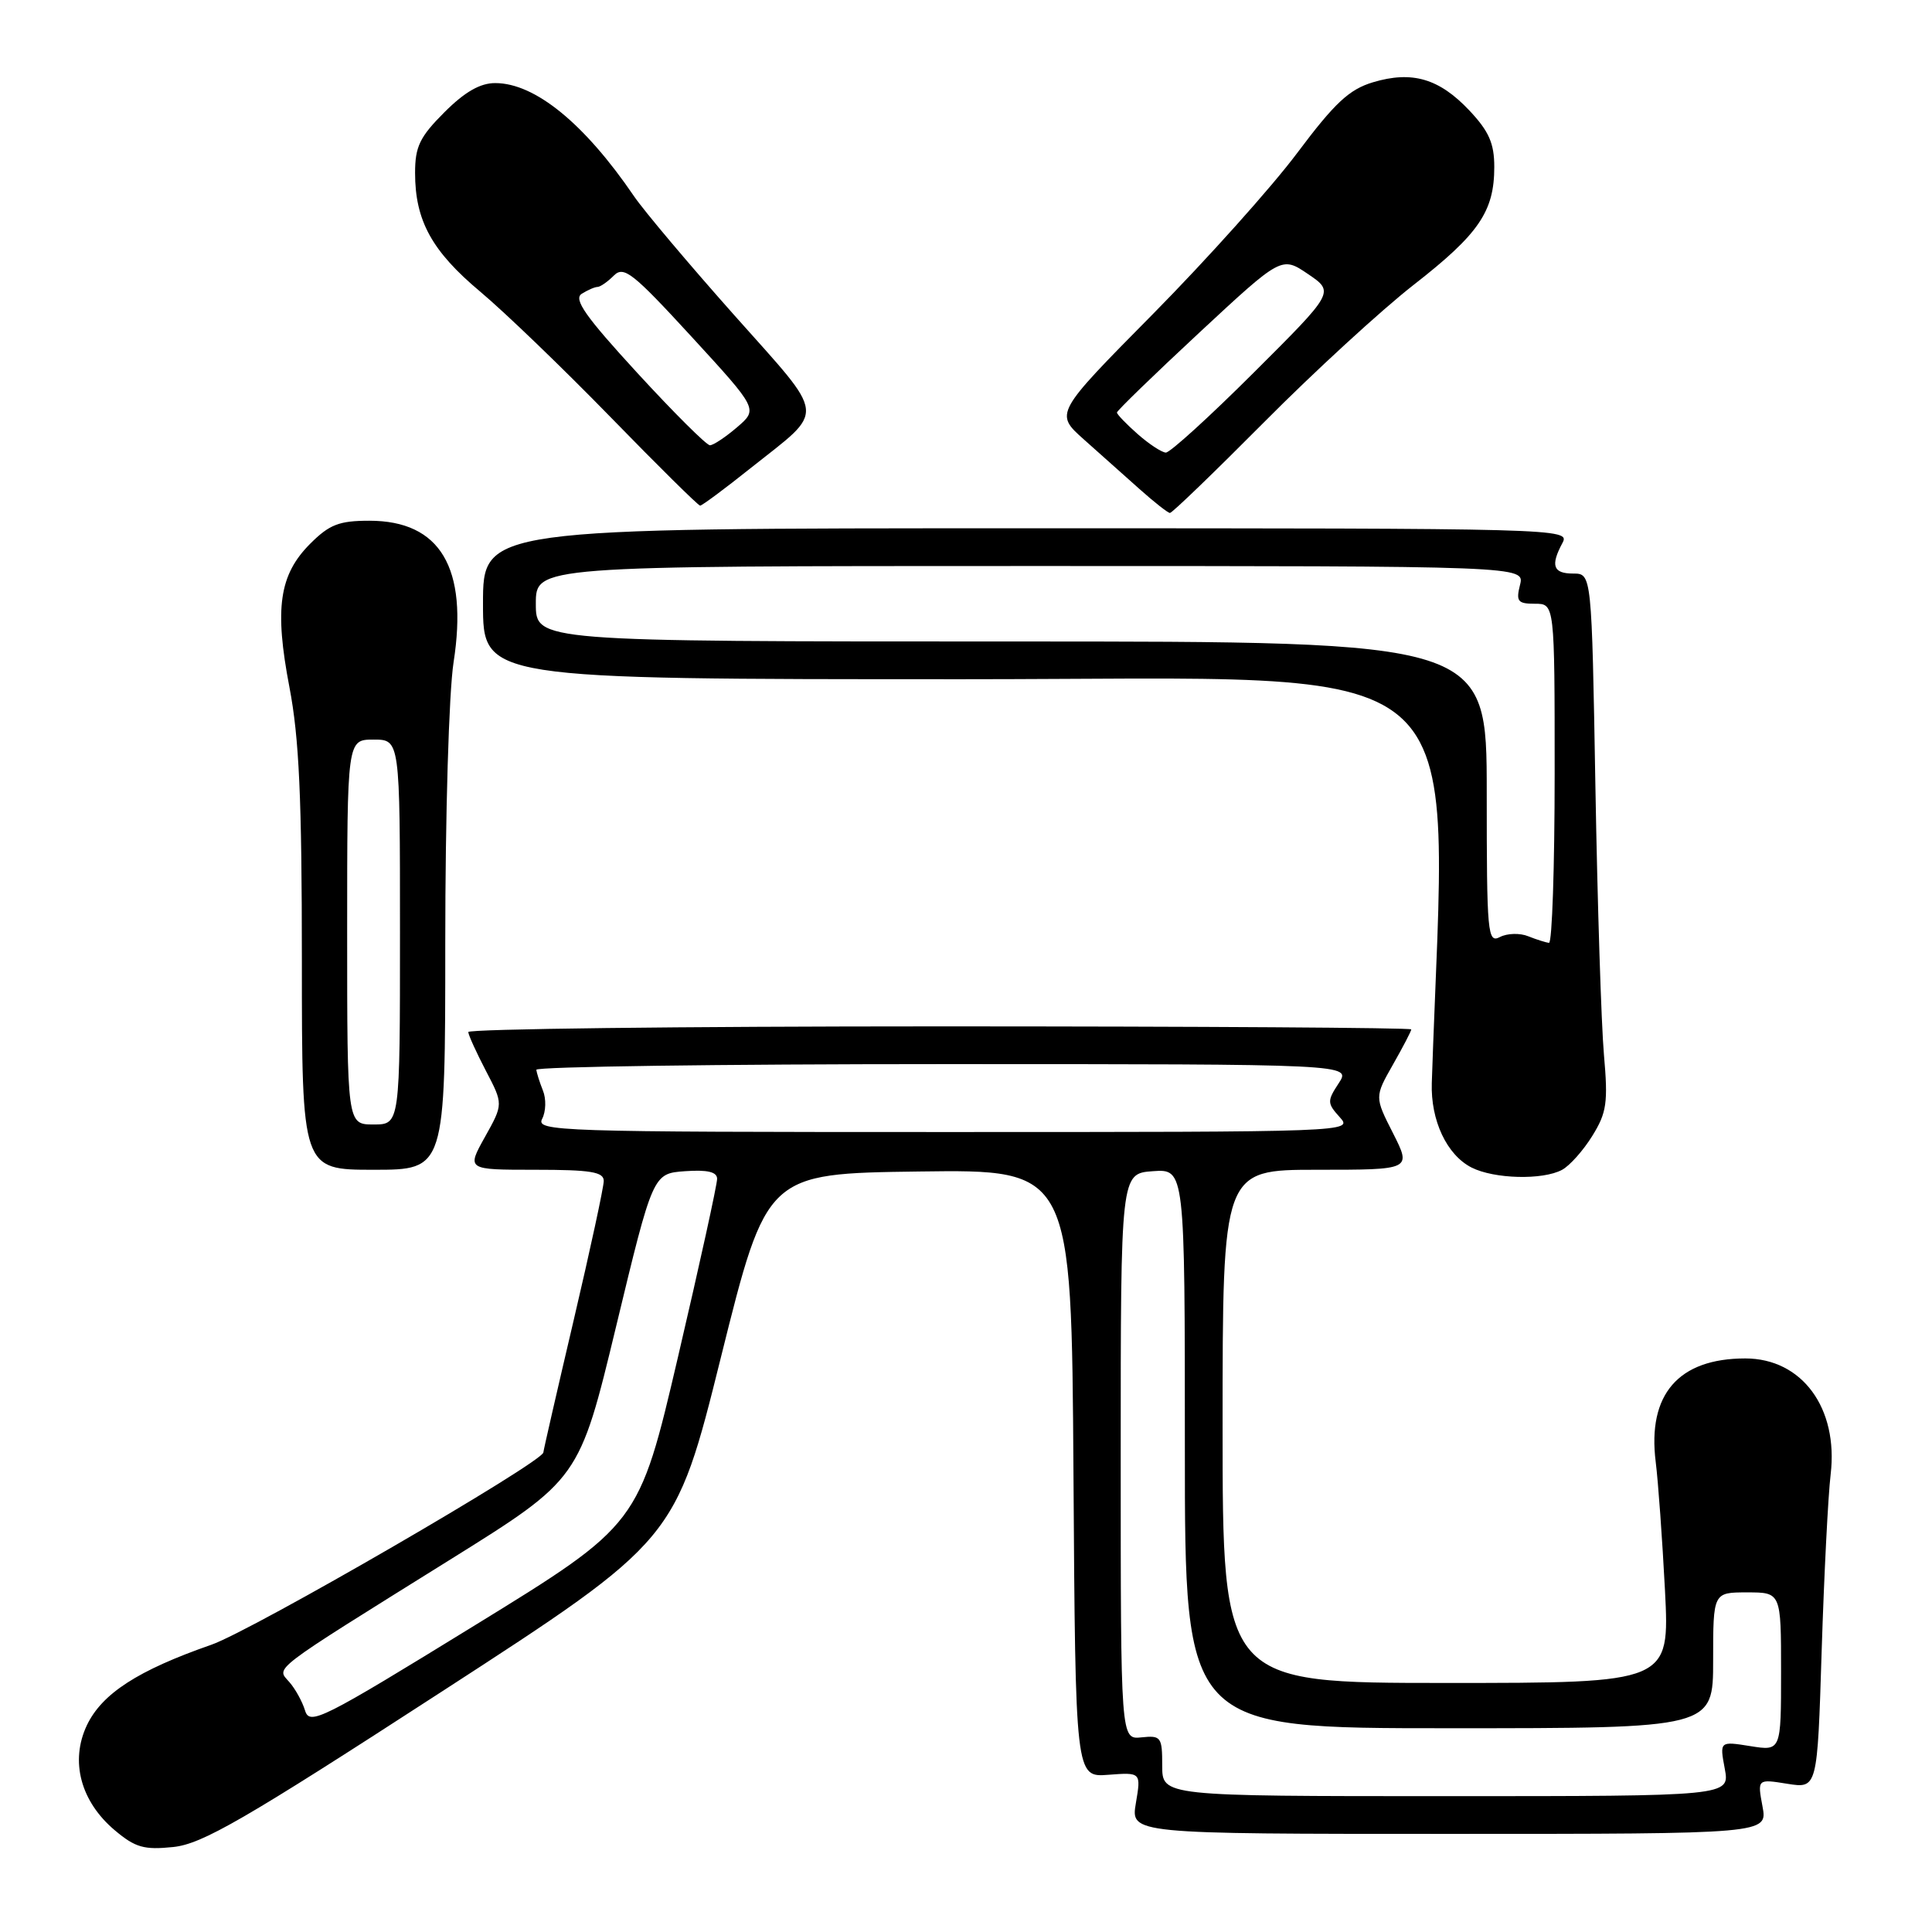 <?xml version="1.0" encoding="UTF-8" standalone="no"?>
<!DOCTYPE svg PUBLIC "-//W3C//DTD SVG 1.1//EN" "http://www.w3.org/Graphics/SVG/1.1/DTD/svg11.dtd" >
<svg xmlns="http://www.w3.org/2000/svg" xmlns:xlink="http://www.w3.org/1999/xlink" version="1.1" viewBox="0 0 256 256">
 <g >
 <path fill="currentColor"
d=" M 58.50 224.17 C 89.50 204.08 89.50 204.08 95.54 179.79 C 101.59 155.50 101.59 155.50 121.78 155.23 C 141.98 154.96 141.98 154.96 142.24 195.23 C 142.50 235.50 142.50 235.50 146.85 235.17 C 151.20 234.84 151.20 234.84 150.51 238.92 C 149.82 243.00 149.82 243.00 192.02 243.00 C 234.22 243.00 234.22 243.00 233.54 239.36 C 232.86 235.72 232.86 235.72 236.83 236.36 C 240.81 236.99 240.81 236.99 241.38 218.75 C 241.70 208.71 242.23 198.19 242.57 195.37 C 243.61 186.58 238.78 180.00 231.26 180.00 C 222.40 180.00 218.27 184.77 219.39 193.71 C 219.72 196.34 220.27 204.01 220.62 210.75 C 221.24 223.00 221.24 223.00 191.62 223.00 C 162.00 223.00 162.00 223.00 162.00 189.00 C 162.00 155.00 162.00 155.00 174.52 155.00 C 187.03 155.00 187.03 155.00 184.59 150.17 C 182.14 145.35 182.14 145.35 184.57 141.07 C 185.91 138.72 187.00 136.62 187.00 136.40 C 187.00 136.18 158.88 136.00 124.50 136.00 C 90.12 136.00 62.02 136.34 62.05 136.75 C 62.07 137.16 63.13 139.48 64.39 141.90 C 66.69 146.30 66.69 146.30 64.26 150.65 C 61.83 155.00 61.83 155.00 70.91 155.00 C 78.27 155.00 80.00 155.28 80.00 156.48 C 80.00 157.29 78.20 165.63 76.00 175.00 C 73.80 184.37 72.00 192.22 72.00 192.45 C 72.00 193.70 33.44 216.05 28.00 217.94 C 18.27 221.33 13.51 224.41 11.51 228.61 C 9.26 233.37 10.68 238.71 15.22 242.53 C 17.93 244.81 19.09 245.14 22.95 244.74 C 26.80 244.34 32.29 241.17 58.50 224.17 Z  M 206.98 155.01 C 207.99 154.47 209.80 152.44 210.99 150.51 C 212.90 147.43 213.09 146.11 212.53 139.75 C 212.18 135.76 211.67 119.79 211.40 104.25 C 210.91 76.00 210.91 76.00 208.46 76.00 C 205.79 76.00 205.42 74.95 207.04 71.93 C 208.05 70.03 206.94 70.00 136.04 70.00 C 64.00 70.00 64.00 70.00 64.00 80.00 C 64.00 90.00 64.00 90.00 127.62 90.00 C 197.10 90.00 191.64 85.30 189.72 143.50 C 189.56 148.47 191.71 153.04 195.00 154.71 C 197.99 156.22 204.41 156.39 206.98 155.01 Z  M 59.00 124.94 C 59.00 107.97 59.48 91.78 60.10 87.76 C 62.05 75.23 58.34 69.00 48.94 69.00 C 44.94 69.00 43.65 69.50 41.11 72.04 C 36.99 76.16 36.35 80.61 38.35 91.05 C 39.64 97.78 40.00 105.76 40.00 127.34 C 40.00 155.00 40.00 155.00 49.50 155.00 C 59.00 155.00 59.00 155.00 59.00 124.94 Z  M 167.52 55.92 C 174.11 49.28 183.02 41.10 187.31 37.75 C 195.97 31.00 198.00 28.02 198.00 22.12 C 198.00 18.99 197.29 17.39 194.70 14.64 C 190.70 10.40 187.11 9.35 181.93 10.90 C 178.77 11.85 176.87 13.62 171.88 20.28 C 168.50 24.80 159.88 34.41 152.74 41.64 C 139.75 54.78 139.75 54.78 143.62 58.23 C 145.76 60.13 149.07 63.09 151.00 64.81 C 152.93 66.53 154.73 67.95 155.02 67.97 C 155.30 67.99 160.92 62.56 167.52 55.92 Z  M 99.46 62.03 C 109.49 54.05 109.67 55.68 97.30 41.77 C 91.30 35.02 85.32 27.93 84.01 26.00 C 77.45 16.37 70.89 11.01 65.63 11.01 C 63.63 11.00 61.59 12.17 58.88 14.88 C 55.62 18.14 55.00 19.43 55.00 22.91 C 55.00 29.23 57.22 33.28 63.65 38.66 C 66.87 41.36 74.64 48.84 80.91 55.28 C 87.19 61.73 92.52 67.00 92.77 67.00 C 93.02 67.00 96.03 64.77 99.46 62.03 Z  M 154.00 233.96 C 154.00 230.15 153.84 229.94 151.25 230.21 C 148.50 230.50 148.50 230.50 148.50 193.00 C 148.50 155.50 148.50 155.50 152.75 155.19 C 157.00 154.89 157.00 154.89 157.00 191.94 C 157.00 229.00 157.00 229.00 192.00 229.00 C 227.00 229.00 227.00 229.00 227.00 220.00 C 227.00 211.00 227.00 211.00 231.50 211.00 C 236.00 211.00 236.00 211.00 236.00 221.51 C 236.00 232.02 236.00 232.02 231.93 231.37 C 227.86 230.72 227.86 230.72 228.54 234.36 C 229.22 238.00 229.22 238.00 191.61 238.00 C 154.00 238.00 154.00 238.00 154.00 233.96 Z  M 40.42 226.65 C 40.06 225.47 39.12 223.76 38.32 222.86 C 36.60 220.89 35.56 221.68 59.63 206.67 C 76.76 195.99 76.76 195.99 81.64 175.75 C 86.52 155.50 86.52 155.50 90.76 155.19 C 93.73 154.98 95.01 155.28 95.02 156.19 C 95.04 156.91 92.71 167.51 89.85 179.75 C 84.65 202.00 84.65 202.00 62.86 215.40 C 42.59 227.87 41.03 228.66 40.42 226.65 Z  M 71.84 148.25 C 72.34 147.29 72.39 145.60 71.94 144.50 C 71.50 143.40 71.11 142.16 71.07 141.75 C 71.03 141.34 95.31 141.00 125.02 141.00 C 179.05 141.00 179.05 141.00 177.39 143.53 C 175.84 145.89 175.85 146.18 177.52 148.03 C 179.30 149.99 179.01 150.00 125.12 150.00 C 73.83 150.00 70.98 149.91 71.84 148.25 Z  M 197.00 105.04 C 197.00 85.00 197.00 85.00 134.00 85.00 C 71.00 85.00 71.00 85.00 71.00 80.00 C 71.00 75.00 71.00 75.00 136.52 75.00 C 202.04 75.00 202.04 75.00 201.41 77.50 C 200.86 79.69 201.11 80.00 203.39 80.00 C 206.00 80.00 206.00 80.00 206.00 102.50 C 206.00 114.88 205.66 124.97 205.25 124.93 C 204.84 124.89 203.60 124.50 202.50 124.06 C 201.40 123.61 199.71 123.66 198.75 124.16 C 197.11 125.01 197.00 123.80 197.00 105.04 Z  M 46.00 123.50 C 46.00 98.00 46.00 98.00 49.50 98.00 C 53.00 98.00 53.00 98.00 53.00 123.50 C 53.00 149.00 53.00 149.00 49.50 149.00 C 46.00 149.00 46.00 149.00 46.00 123.50 Z  M 150.75 57.52 C 149.24 56.19 148.00 54.90 148.00 54.66 C 148.00 54.42 152.91 49.66 158.91 44.08 C 169.82 33.94 169.82 33.94 173.33 36.32 C 176.83 38.70 176.83 38.70 166.15 49.35 C 160.28 55.21 155.02 59.99 154.48 59.97 C 153.94 59.95 152.26 58.85 150.75 57.52 Z  M 84.45 49.42 C 77.57 41.93 75.96 39.64 77.08 38.93 C 77.86 38.44 78.81 38.02 79.18 38.02 C 79.55 38.01 80.53 37.33 81.34 36.51 C 82.66 35.20 83.84 36.13 91.64 44.62 C 100.45 54.22 100.45 54.22 97.67 56.61 C 96.14 57.92 94.52 59.00 94.07 59.00 C 93.62 59.00 89.29 54.69 84.45 49.42 Z "/>
</g>
</svg>